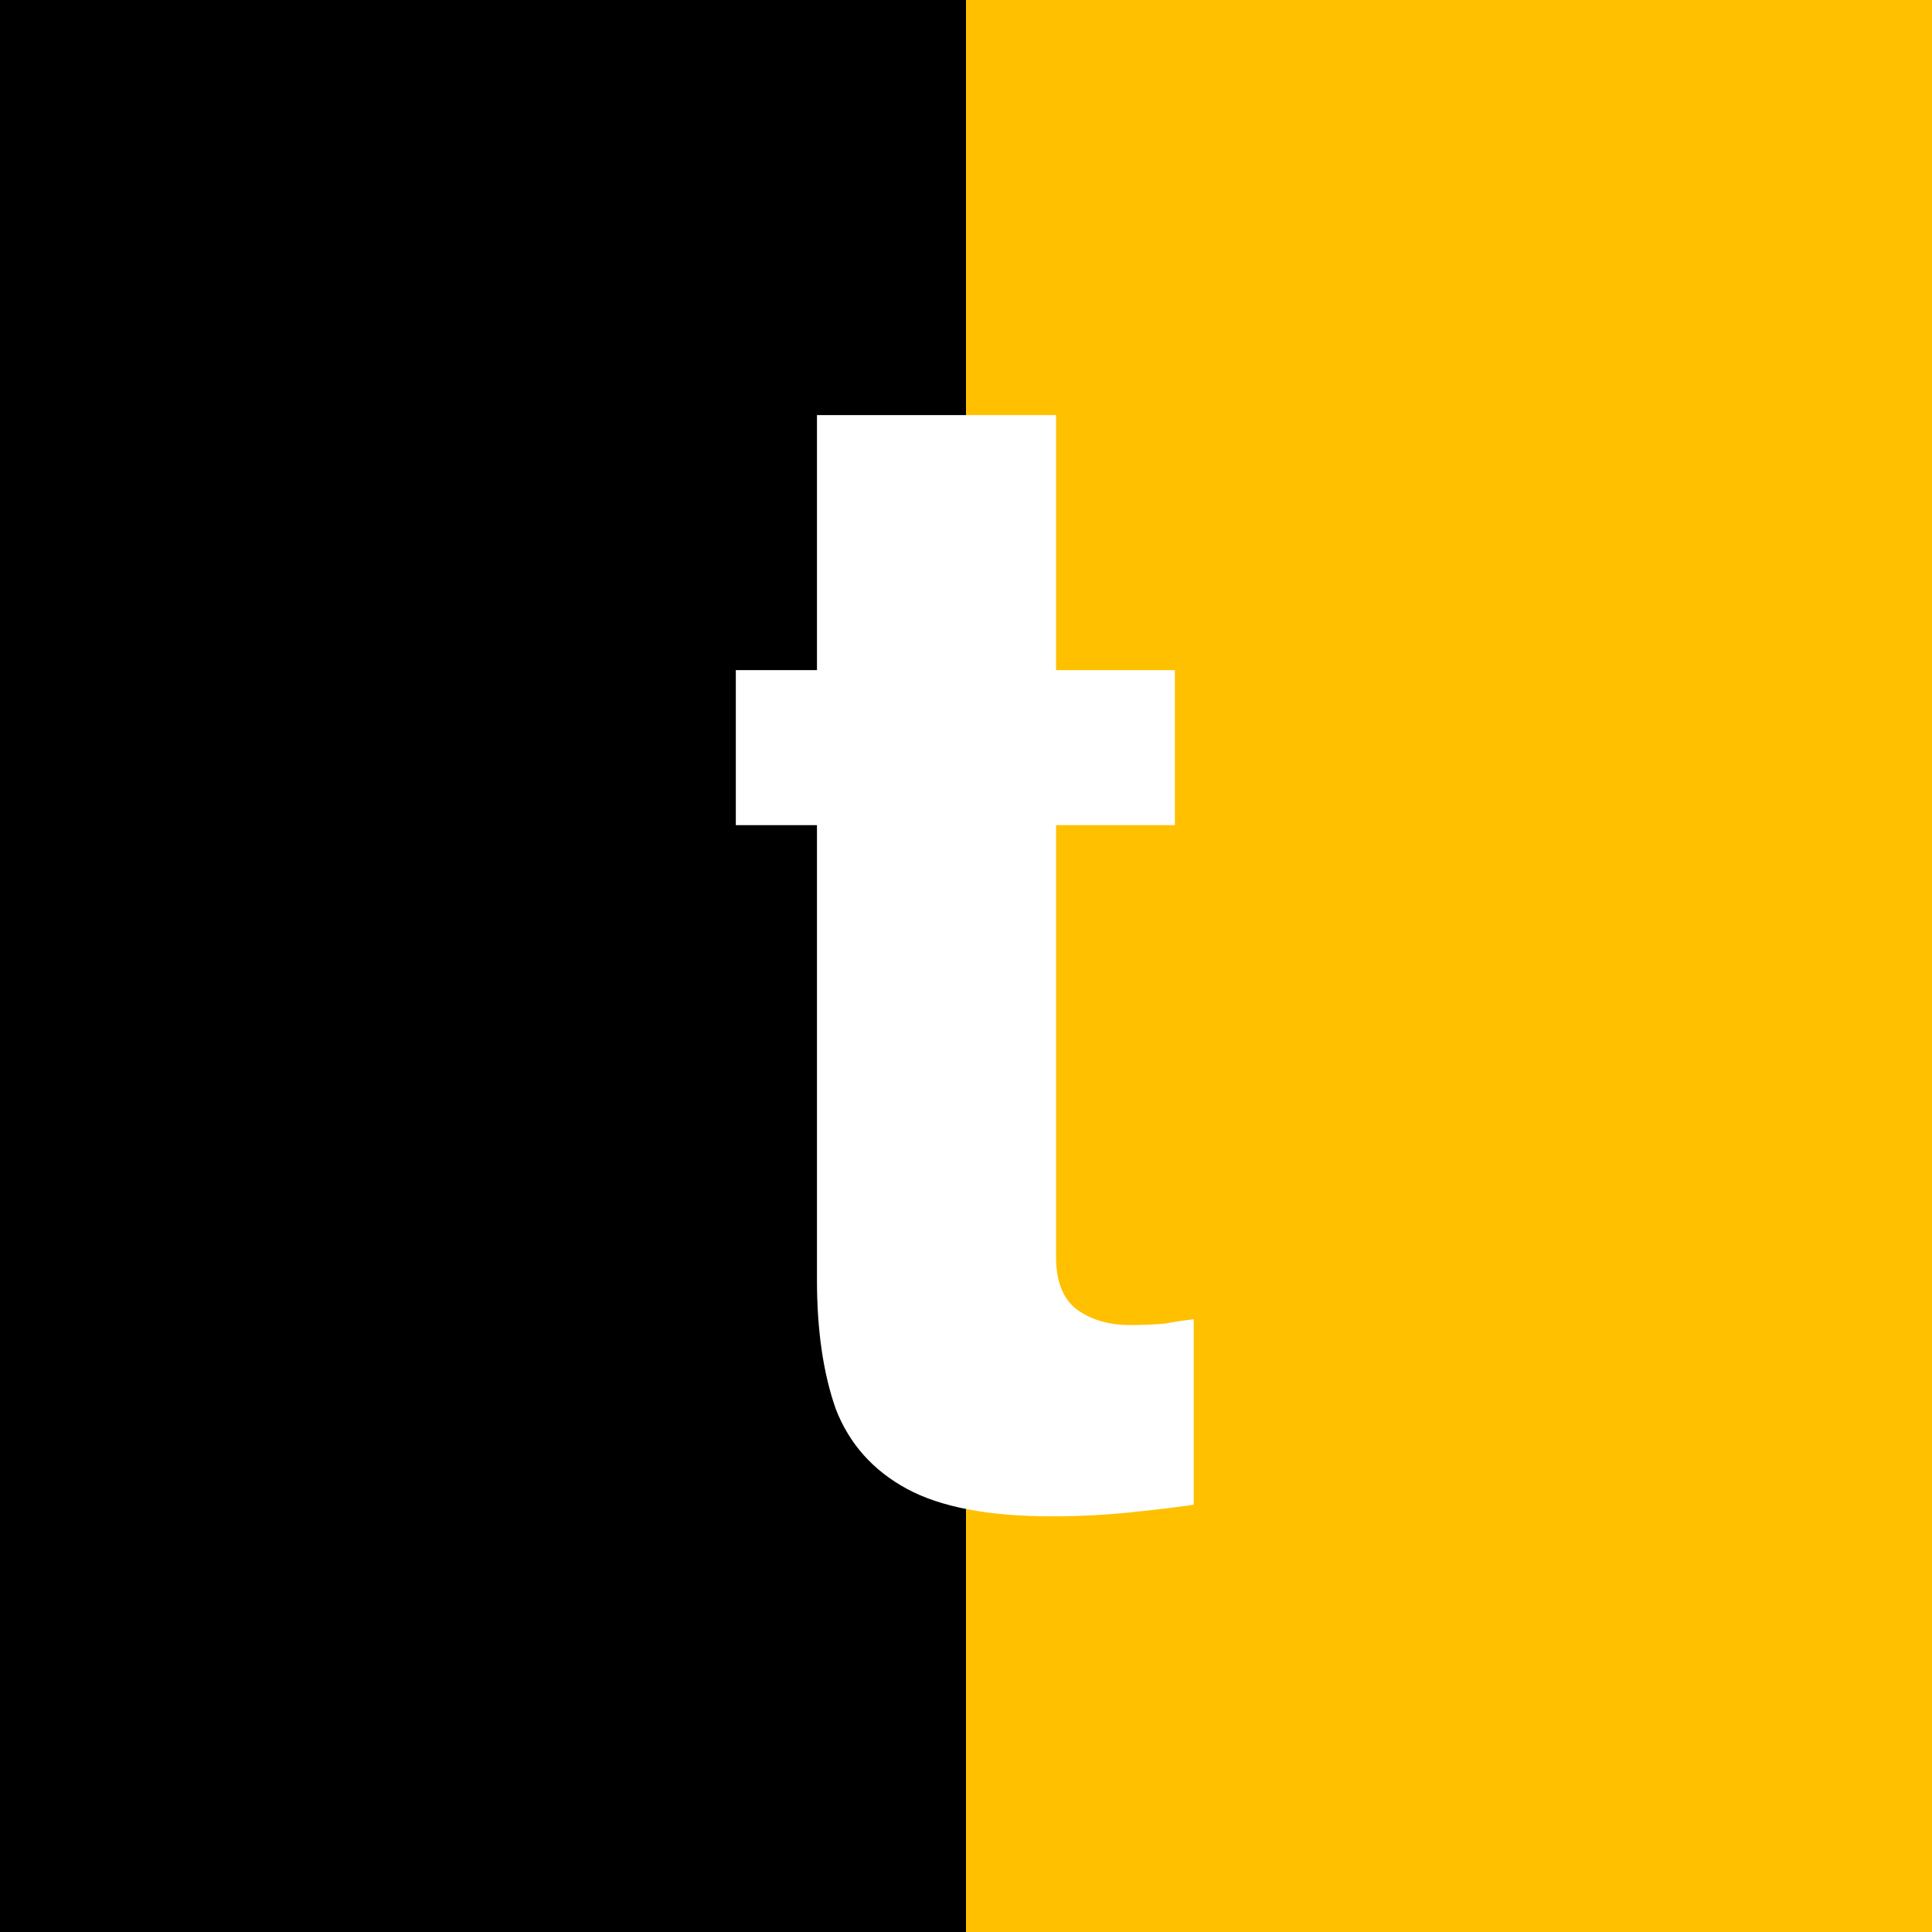 <svg width="512" height="512" viewBox="0 0 512 512" fill="none" xmlns="http://www.w3.org/2000/svg">
<g clip-path="url(#clip0_245_83)">
<rect width="256" height="512" fill="black"/>
<rect x="256" width="256" height="512" fill="#FFC000"/>
<g filter="url(#filter0_d_245_83)">
<path d="M278.712 401.84C262.072 401.84 249.272 399.408 240.312 394.544C231.352 389.68 225.08 382.64 221.496 373.424C218.168 363.952 216.504 352.56 216.504 339.248V218.672H195V177.584H216.504V110H279.864V177.584H311.352V218.672H279.864V333.104C279.864 339.504 281.656 344.112 285.24 346.928C289.08 349.744 293.816 351.152 299.448 351.152C302.776 351.152 305.848 351.024 308.664 350.768C311.48 350.256 314.04 349.872 316.344 349.616V398.768C313.016 399.28 307.768 399.92 300.6 400.688C293.432 401.456 286.136 401.84 278.712 401.84Z" fill="white"/>
</g>
</g>
<defs>
<filter id="filter0_d_245_83" x="183" y="98" width="145.344" height="315.84" filterUnits="userSpaceOnUse" color-interpolation-filters="sRGB">
<feFlood flood-opacity="0" result="BackgroundImageFix"/>
<feColorMatrix in="SourceAlpha" type="matrix" values="0 0 0 0 0 0 0 0 0 0 0 0 0 0 0 0 0 0 127 0" result="hardAlpha"/>
<feOffset/>
<feGaussianBlur stdDeviation="6"/>
<feComposite in2="hardAlpha" operator="out"/>
<feColorMatrix type="matrix" values="0 0 0 0 0 0 0 0 0 0 0 0 0 0 0 0 0 0 0.25 0"/>
<feBlend mode="normal" in2="BackgroundImageFix" result="effect1_dropShadow_245_83"/>
<feBlend mode="normal" in="SourceGraphic" in2="effect1_dropShadow_245_83" result="shape"/>
</filter>
<clipPath id="clip0_245_83">
<rect width="512" height="512" fill="white"/>
</clipPath>
</defs>
</svg>
